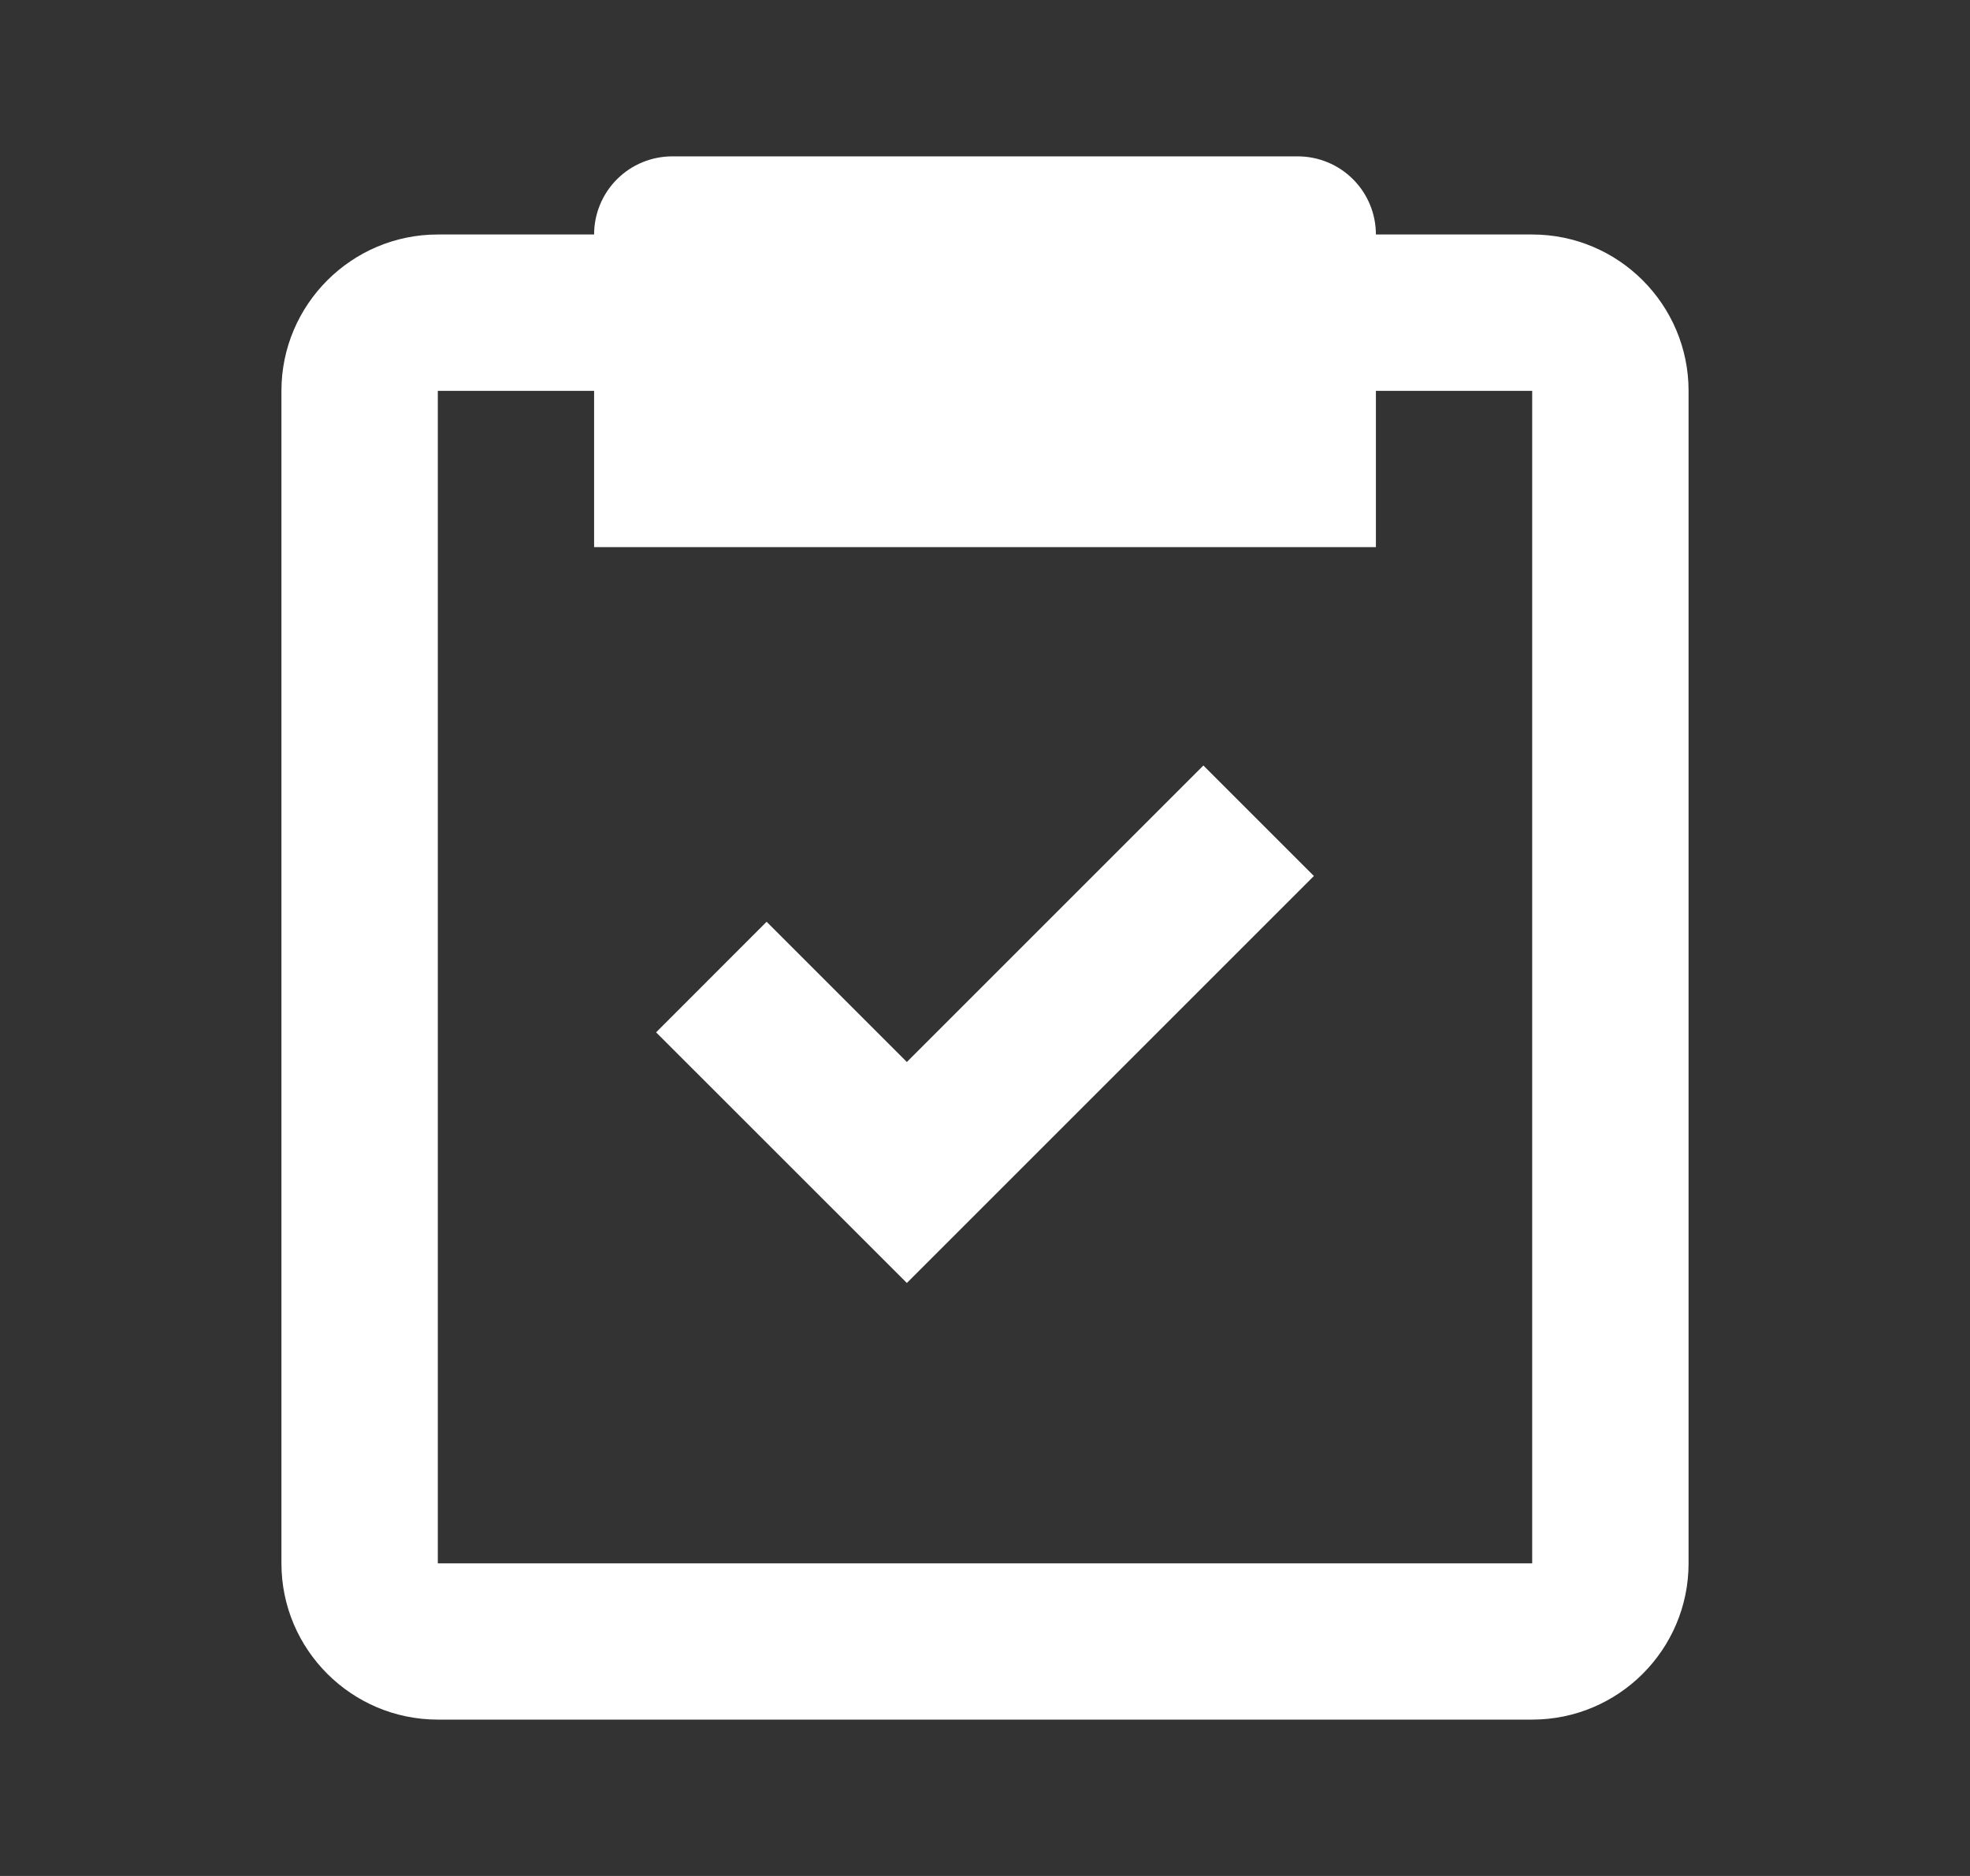 <svg width="21" height="20" viewBox="0 0 21 20" fill="none" xmlns="http://www.w3.org/2000/svg">
<rect x="0" y="0" width="21" height="20" fill="#333333" stroke="none"/>
<path d="M4.667 18.333H16.333C17.253 18.333 18 17.586 18 16.667V4.167C18 3.248 17.253 2.5 16.333 2.5H14.667C14.667 2.279 14.579 2.067 14.423 1.911C14.266 1.754 14.054 1.667 13.833 1.667H7.167C6.946 1.667 6.734 1.754 6.577 1.911C6.421 2.067 6.333 2.279 6.333 2.5H4.667C3.748 2.5 3 3.248 3 4.167V16.667C3 17.586 3.748 18.333 4.667 18.333ZM4.667 4.167H6.333V5.833H14.667V4.167H16.333V16.667H4.667V4.167Z" fill="white"/>
<path d="M9.667 11.322L8.172 9.827L6.994 11.006L9.667 13.678L14.006 9.339L12.828 8.161L9.667 11.322Z" fill="white"/>
</svg>
